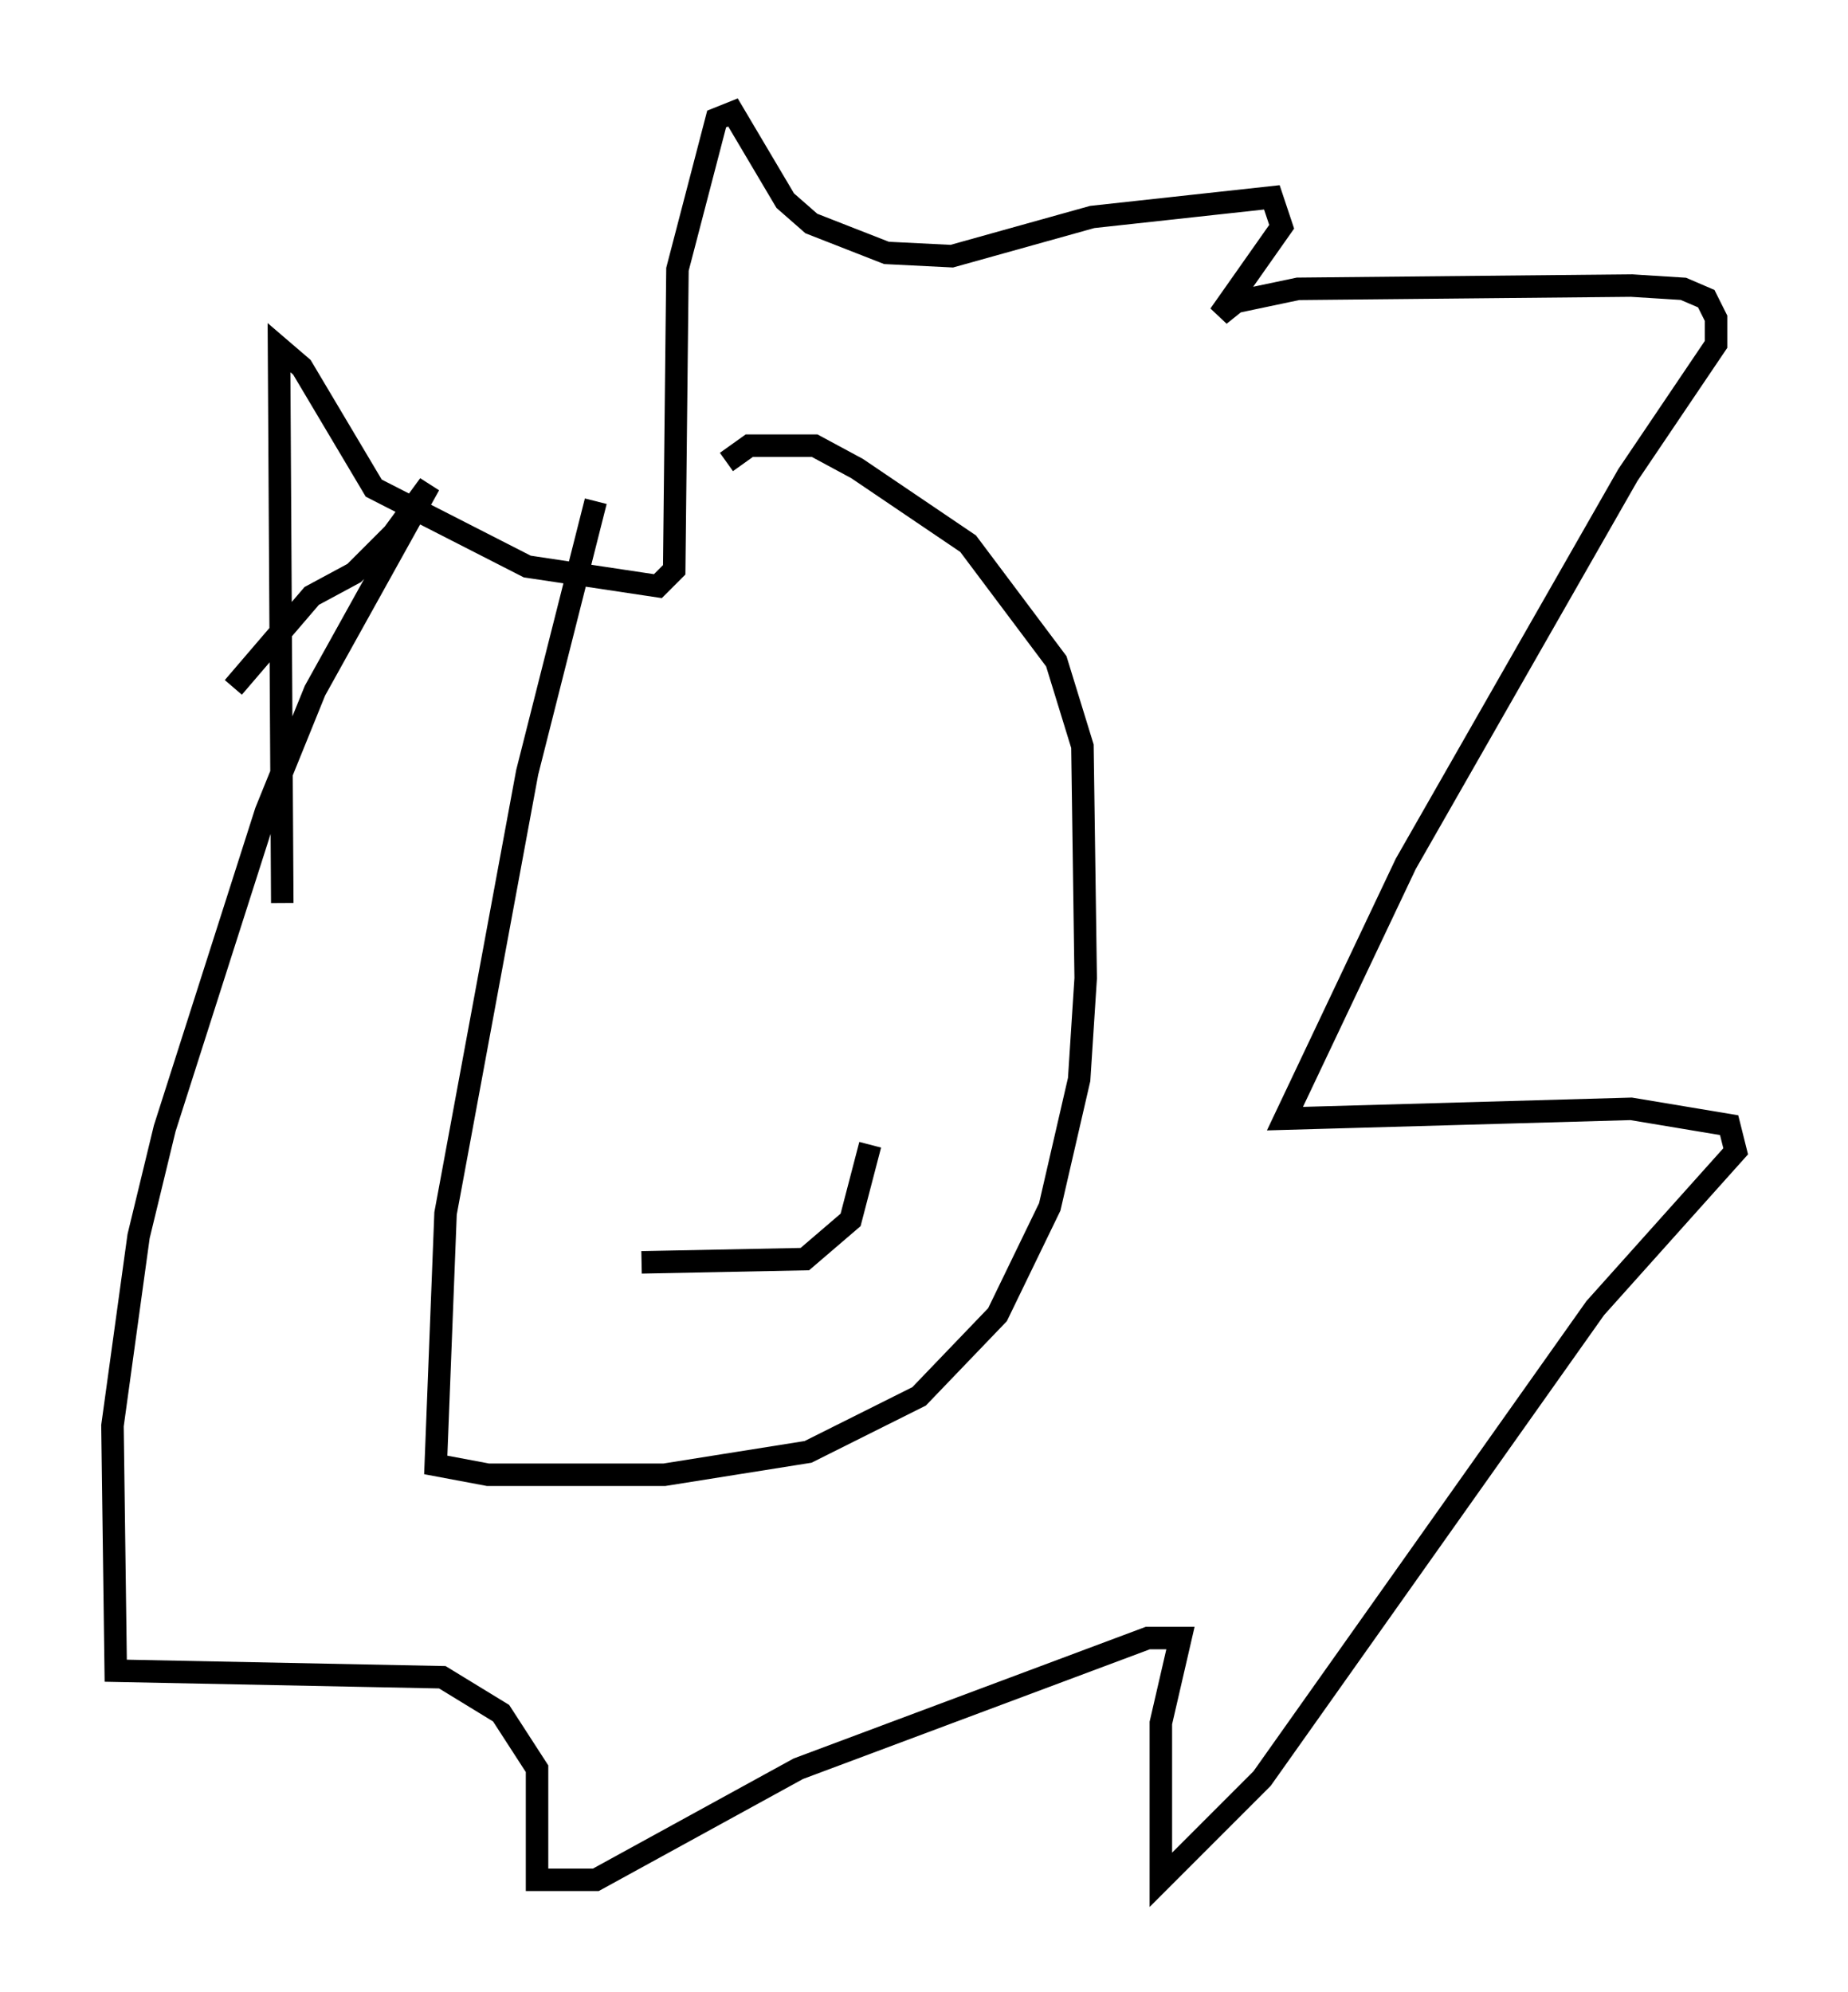 <?xml version="1.0" encoding="utf-8" ?>
<svg baseProfile="full" height="88.581" version="1.1" width="82.19" xmlns="http://www.w3.org/2000/svg" xmlns:ev="http://www.w3.org/2001/xml-events" xmlns:xlink="http://www.w3.org/1999/xlink"><defs /><rect fill="white" height="88.581" width="82.19" x="0" y="0" /><path d="M33.614, 22.285 m-7.117, 0.0 l-3.05, 12.056 -3.631, 19.609 l-0.436, 11.184 2.324, 0.436 l7.844, 0.0 6.391, -1.017 l4.939, -2.469 3.486, -3.631 l2.324, -4.793 1.307, -5.665 l0.291, -4.503 -0.145, -10.313 l-1.162, -3.777 -3.922, -5.229 l-4.939, -3.341 -1.888, -1.017 l-2.905, 0.0 -1.017, 0.726 m-19.754, 19.609 l-0.145, -24.693 1.017, 0.872 l3.196, 5.374 6.827, 3.486 l5.81, 0.872 0.726, -0.726 l0.145, -13.363 1.743, -6.682 l0.726, -0.291 2.324, 3.922 l1.162, 1.017 3.341, 1.307 l2.905, 0.145 6.246, -1.743 l7.989, -0.872 0.436, 1.307 l-2.76, 3.922 0.726, -0.581 l2.76, -0.581 14.816, -0.145 l2.324, 0.145 1.017, 0.436 l0.436, 0.872 0.0, 1.162 l-3.922, 5.81 -9.877, 17.285 l-5.374, 11.33 15.397, -0.436 l4.358, 0.726 0.291, 1.162 l-6.246, 6.972 -14.816, 20.916 l-4.503, 4.503 0.0, -6.972 l0.872, -3.777 -1.453, 0.0 l-15.542, 5.81 -9.006, 4.939 l-2.615, 0.0 0.0, -4.939 l-1.598, -2.469 -2.615, -1.598 l-14.525, -0.291 -0.145, -10.894 l1.162, -8.425 1.162, -4.793 l4.503, -14.089 2.179, -5.374 l5.084, -9.151 -1.598, 2.179 l-1.743, 1.743 -1.888, 1.017 l-3.486, 4.067 m18.156, 25.564 l7.263, -0.145 2.034, -1.743 l0.872, -3.341 m-8.425, -13.654 " fill="none" stroke="black" stroke-width="1" /></svg>